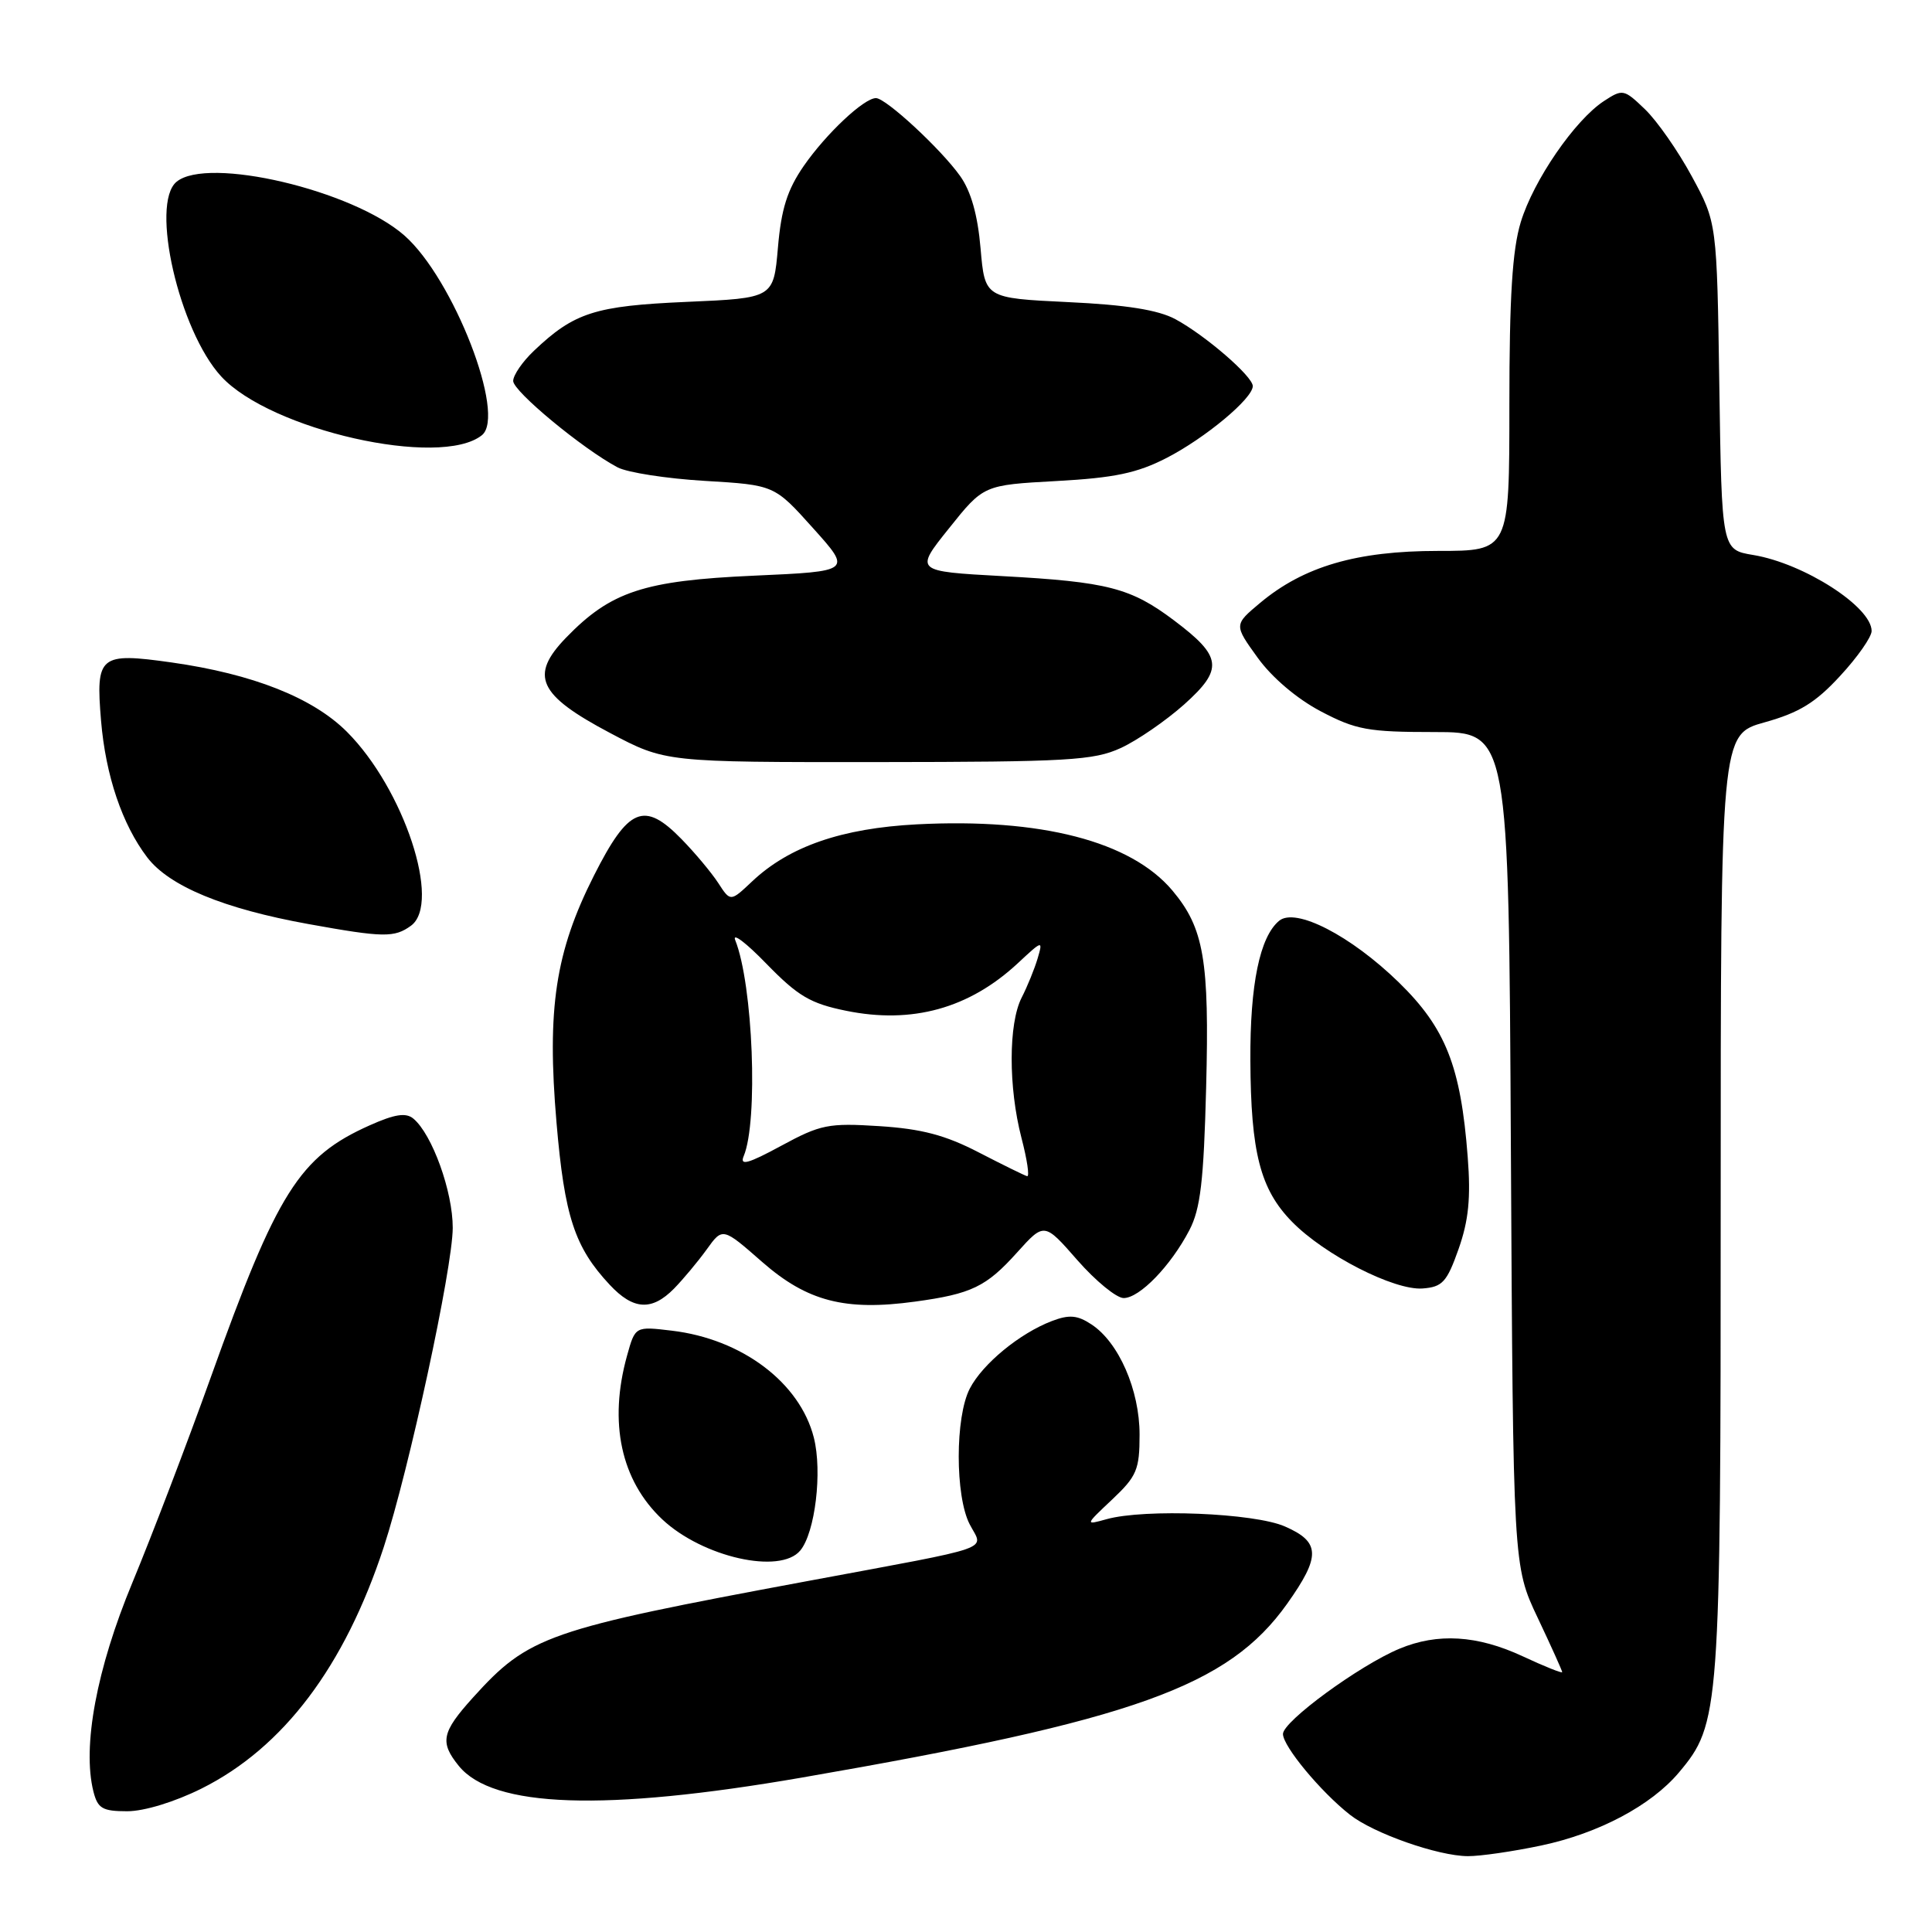 <?xml version="1.0" encoding="UTF-8" standalone="no"?>
<!DOCTYPE svg PUBLIC "-//W3C//DTD SVG 1.1//EN" "http://www.w3.org/Graphics/SVG/1.1/DTD/svg11.dtd" >
<svg xmlns="http://www.w3.org/2000/svg" xmlns:xlink="http://www.w3.org/1999/xlink" version="1.1" viewBox="0 0 256 256">
 <g >
 <path fill="currentColor"
d=" M 204.22 244.54 C 211.83 242.93 218.78 239.24 222.46 234.87 C 227.89 228.41 228.00 226.97 228.00 159.48 C 228.00 97.33 228.00 97.33 233.83 95.71 C 238.41 94.43 240.57 93.11 243.83 89.56 C 246.13 87.08 248.00 84.40 248.00 83.61 C 248.00 80.41 239.05 74.66 232.32 73.54 C 228.14 72.85 228.14 72.85 227.82 51.17 C 227.50 29.50 227.50 29.50 224.17 23.36 C 222.34 19.98 219.54 15.98 217.96 14.47 C 215.18 11.80 215.01 11.77 212.53 13.39 C 208.68 15.91 203.20 23.88 201.51 29.43 C 200.39 33.10 200.00 39.33 200.00 53.68 C 200.00 73.00 200.00 73.00 190.54 73.00 C 179.77 73.00 172.76 75.05 166.98 79.88 C 163.50 82.79 163.50 82.79 166.64 87.14 C 168.53 89.77 171.85 92.59 175.00 94.25 C 179.68 96.71 181.27 97.00 190.07 97.00 C 199.91 97.00 199.91 97.00 200.20 152.25 C 200.50 207.50 200.50 207.50 203.75 214.36 C 205.54 218.14 207.00 221.38 207.00 221.57 C 207.00 221.75 204.64 220.81 201.75 219.46 C 195.75 216.67 190.49 216.35 185.42 218.47 C 180.11 220.69 170.00 228.09 170.00 229.76 C 170.00 231.39 174.98 237.40 178.87 240.46 C 182.00 242.93 190.54 245.93 194.50 245.95 C 196.15 245.96 200.53 245.32 204.22 244.54 Z  M 26.71 236.99 C 37.55 231.57 45.66 220.82 50.85 205.00 C 54.19 194.80 59.98 168.00 59.99 162.70 C 60.00 157.88 57.26 150.29 54.77 148.22 C 53.78 147.40 52.30 147.63 48.97 149.12 C 39.66 153.28 36.73 157.92 27.93 182.50 C 24.78 191.30 20.10 203.54 17.54 209.71 C 12.80 221.12 10.88 231.42 12.38 237.39 C 12.95 239.63 13.57 240.00 16.86 240.00 C 19.11 240.00 23.16 238.76 26.71 236.99 Z  M 106.24 235.54 C 150.34 227.91 162.75 223.47 170.55 212.51 C 175.03 206.20 174.97 204.32 170.25 202.26 C 166.18 200.48 151.69 199.89 146.63 201.30 C 143.75 202.10 143.75 202.10 147.38 198.68 C 150.63 195.61 151.00 194.74 151.00 190.09 C 151.00 184.18 148.24 177.86 144.62 175.49 C 142.76 174.26 141.68 174.17 139.39 175.04 C 135.12 176.67 130.20 180.71 128.50 184.00 C 126.55 187.76 126.55 198.23 128.49 201.98 C 130.31 205.50 132.39 204.77 107.00 209.50 C 72.42 215.93 70.07 216.75 62.65 224.96 C 58.52 229.54 58.25 230.85 60.79 233.99 C 65.30 239.55 80.11 240.06 106.24 235.54 Z  M 106.04 205.45 C 108.01 203.08 108.98 195.01 107.84 190.50 C 105.99 183.20 98.31 177.42 89.01 176.32 C 84.17 175.74 84.17 175.74 83.09 179.62 C 80.62 188.49 82.28 196.17 87.76 201.33 C 93.10 206.34 103.38 208.66 106.04 205.45 Z  M 89.31 170.75 C 90.52 169.51 92.47 167.18 93.64 165.56 C 95.75 162.62 95.75 162.62 101.02 167.24 C 106.97 172.44 111.99 173.74 121.25 172.47 C 128.73 171.45 130.69 170.50 134.76 165.97 C 138.37 161.96 138.37 161.96 142.76 166.98 C 145.18 169.74 147.94 172.00 148.89 172.00 C 151.00 172.00 155.13 167.74 157.60 163.00 C 159.07 160.18 159.50 156.51 159.82 144.09 C 160.26 127.20 159.53 122.98 155.35 118.00 C 149.85 111.47 137.92 108.38 121.49 109.23 C 111.52 109.75 104.56 112.16 99.65 116.80 C 96.79 119.50 96.79 119.50 95.17 117.00 C 94.27 115.62 92.08 113.00 90.30 111.18 C 85.35 106.11 83.27 106.98 78.71 116.00 C 73.59 126.13 72.45 133.63 73.74 148.75 C 74.80 161.19 76.14 165.27 80.80 170.25 C 83.92 173.59 86.37 173.73 89.31 170.75 Z  M 193.27 165.50 C 194.60 161.72 194.90 158.74 194.48 153.31 C 193.56 141.27 191.56 136.23 185.34 130.16 C 178.98 123.97 171.67 120.20 169.49 122.01 C 166.93 124.14 165.63 130.43 165.68 140.50 C 165.74 152.72 166.99 157.59 171.19 161.88 C 175.50 166.29 184.74 171.01 188.50 170.73 C 191.13 170.53 191.72 169.89 193.27 165.50 Z  M 54.46 122.66 C 58.52 119.68 53.51 104.51 45.97 96.97 C 41.45 92.45 33.51 89.31 22.75 87.78 C 13.17 86.43 12.67 86.85 13.39 95.50 C 14.00 102.77 16.19 109.25 19.51 113.61 C 22.43 117.43 29.63 120.41 40.86 122.44 C 50.82 124.24 52.26 124.26 54.46 122.66 Z  M 148.50 99.12 C 150.70 98.11 154.47 95.51 156.89 93.36 C 162.15 88.65 161.95 87.01 155.57 82.21 C 149.83 77.89 146.77 77.10 132.84 76.34 C 121.18 75.70 121.18 75.70 125.76 69.99 C 130.33 64.27 130.33 64.27 139.99 63.74 C 147.67 63.32 150.67 62.69 154.58 60.68 C 159.71 58.04 166.00 52.80 166.00 51.16 C 166.00 49.87 159.72 44.44 155.74 42.29 C 153.46 41.07 149.24 40.39 141.50 40.03 C 130.50 39.50 130.50 39.50 129.93 32.91 C 129.55 28.48 128.66 25.34 127.22 23.32 C 124.69 19.76 117.39 13.00 116.07 13.00 C 114.48 13.00 109.47 17.71 106.50 21.99 C 104.32 25.15 103.52 27.68 103.08 32.81 C 102.50 39.50 102.50 39.50 91.00 40.00 C 78.84 40.53 76.10 41.40 70.75 46.48 C 69.24 47.91 68.00 49.71 68.00 50.48 C 68.00 51.86 77.24 59.50 81.84 61.93 C 83.13 62.61 88.33 63.42 93.40 63.72 C 102.61 64.27 102.61 64.27 107.74 69.99 C 112.87 75.70 112.87 75.70 99.90 76.28 C 85.31 76.93 80.94 78.37 75.01 84.49 C 70.13 89.53 71.30 92.08 80.83 97.12 C 88.16 101.00 88.16 101.00 116.33 100.98 C 141.53 100.96 144.92 100.76 148.50 99.12 Z  M 63.85 57.67 C 67.12 55.06 60.08 36.91 53.58 31.20 C 46.74 25.19 27.51 20.67 23.39 24.09 C 19.88 27.01 23.73 43.80 29.30 49.87 C 35.82 56.98 58.35 62.07 63.85 57.67 Z  M 129.69 152.70 C 125.27 150.41 122.12 149.58 116.53 149.22 C 109.77 148.79 108.74 148.99 103.50 151.83 C 99.15 154.19 97.99 154.51 98.54 153.20 C 100.49 148.59 99.78 130.46 97.42 124.57 C 97.00 123.51 98.87 124.93 101.57 127.72 C 105.73 131.99 107.38 132.97 112.10 133.93 C 120.85 135.72 128.42 133.63 134.87 127.63 C 138.15 124.57 138.21 124.56 137.49 127.00 C 137.08 128.38 136.13 130.72 135.37 132.20 C 133.62 135.64 133.61 144.07 135.35 150.78 C 136.10 153.65 136.44 155.93 136.10 155.85 C 135.77 155.77 132.89 154.35 129.69 152.70 Z "/>
</g>
</svg>